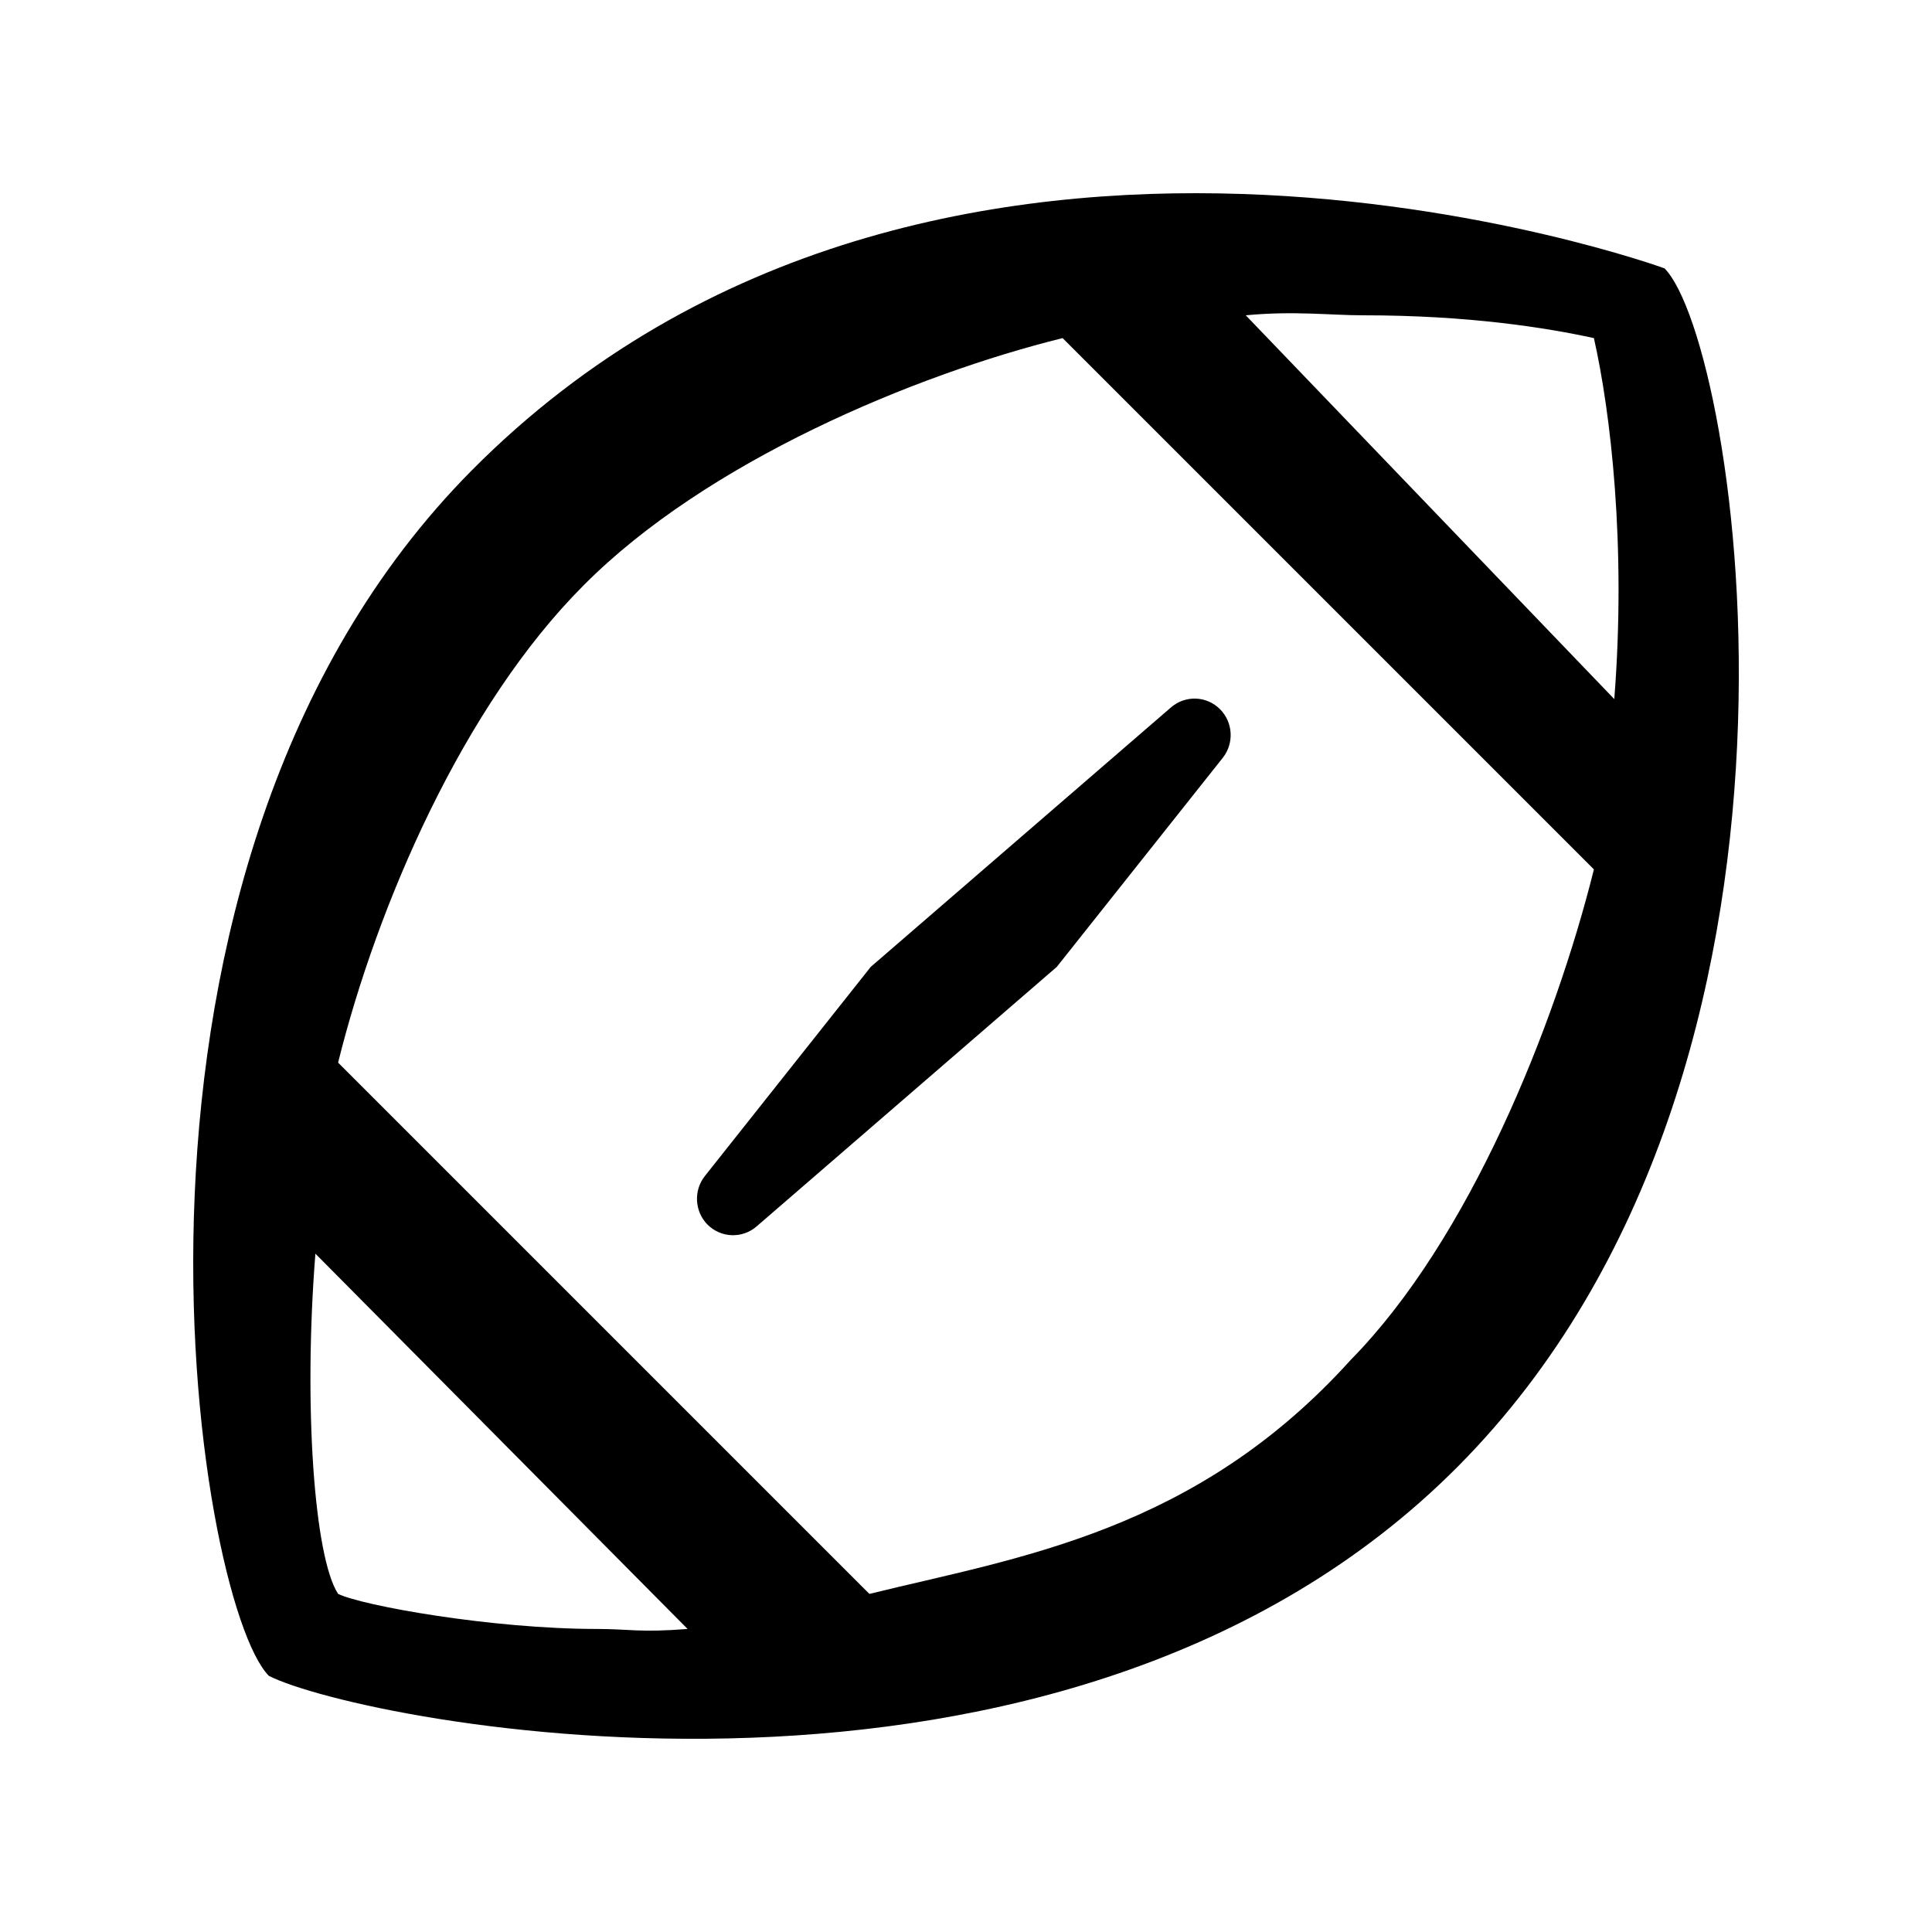 <svg width="20" height="20" viewBox="0 0 20 20" fill="none" xmlns="http://www.w3.org/2000/svg">
<path d="M17.231 2.778C17.231 2.778 9.686 0.027 4.882 4.871C0.796 8.992 2.023 16.581 2.784 17.349C3.747 17.834 11.012 19.296 15.098 15.175C19.185 11.053 17.992 3.546 17.231 2.778ZM6.186 16.863C5.088 16.863 3.753 16.622 3.5 16.5C3.253 16.122 3.14 14.551 3.265 12.978L7.118 16.863C6.617 16.902 6.513 16.863 6.186 16.863ZM13.985 14.075C12.374 15.861 10.541 16.121 9 16.5L3.5 11C3.905 9.368 4.797 7.305 6.039 6.062C7.31 4.779 9.469 3.879 11 3.5L16.5 9C16.096 10.622 15.208 12.832 13.985 14.075ZM16.711 7.237L12.896 3.264C13.397 3.216 13.773 3.264 14.11 3.264C15.208 3.264 16.009 3.393 16.5 3.5C16.673 4.267 16.836 5.644 16.711 7.237Z" fill="black"/>
<path d="M7.324 12.677C7.19 12.541 7.178 12.324 7.297 12.174L9.014 10.009L12.122 7.323C12.271 7.194 12.492 7.203 12.63 7.342C12.765 7.478 12.777 7.694 12.658 7.845L10.94 10.009L7.832 12.696C7.684 12.824 7.463 12.816 7.324 12.677Z" fill="black"/>
</svg>
